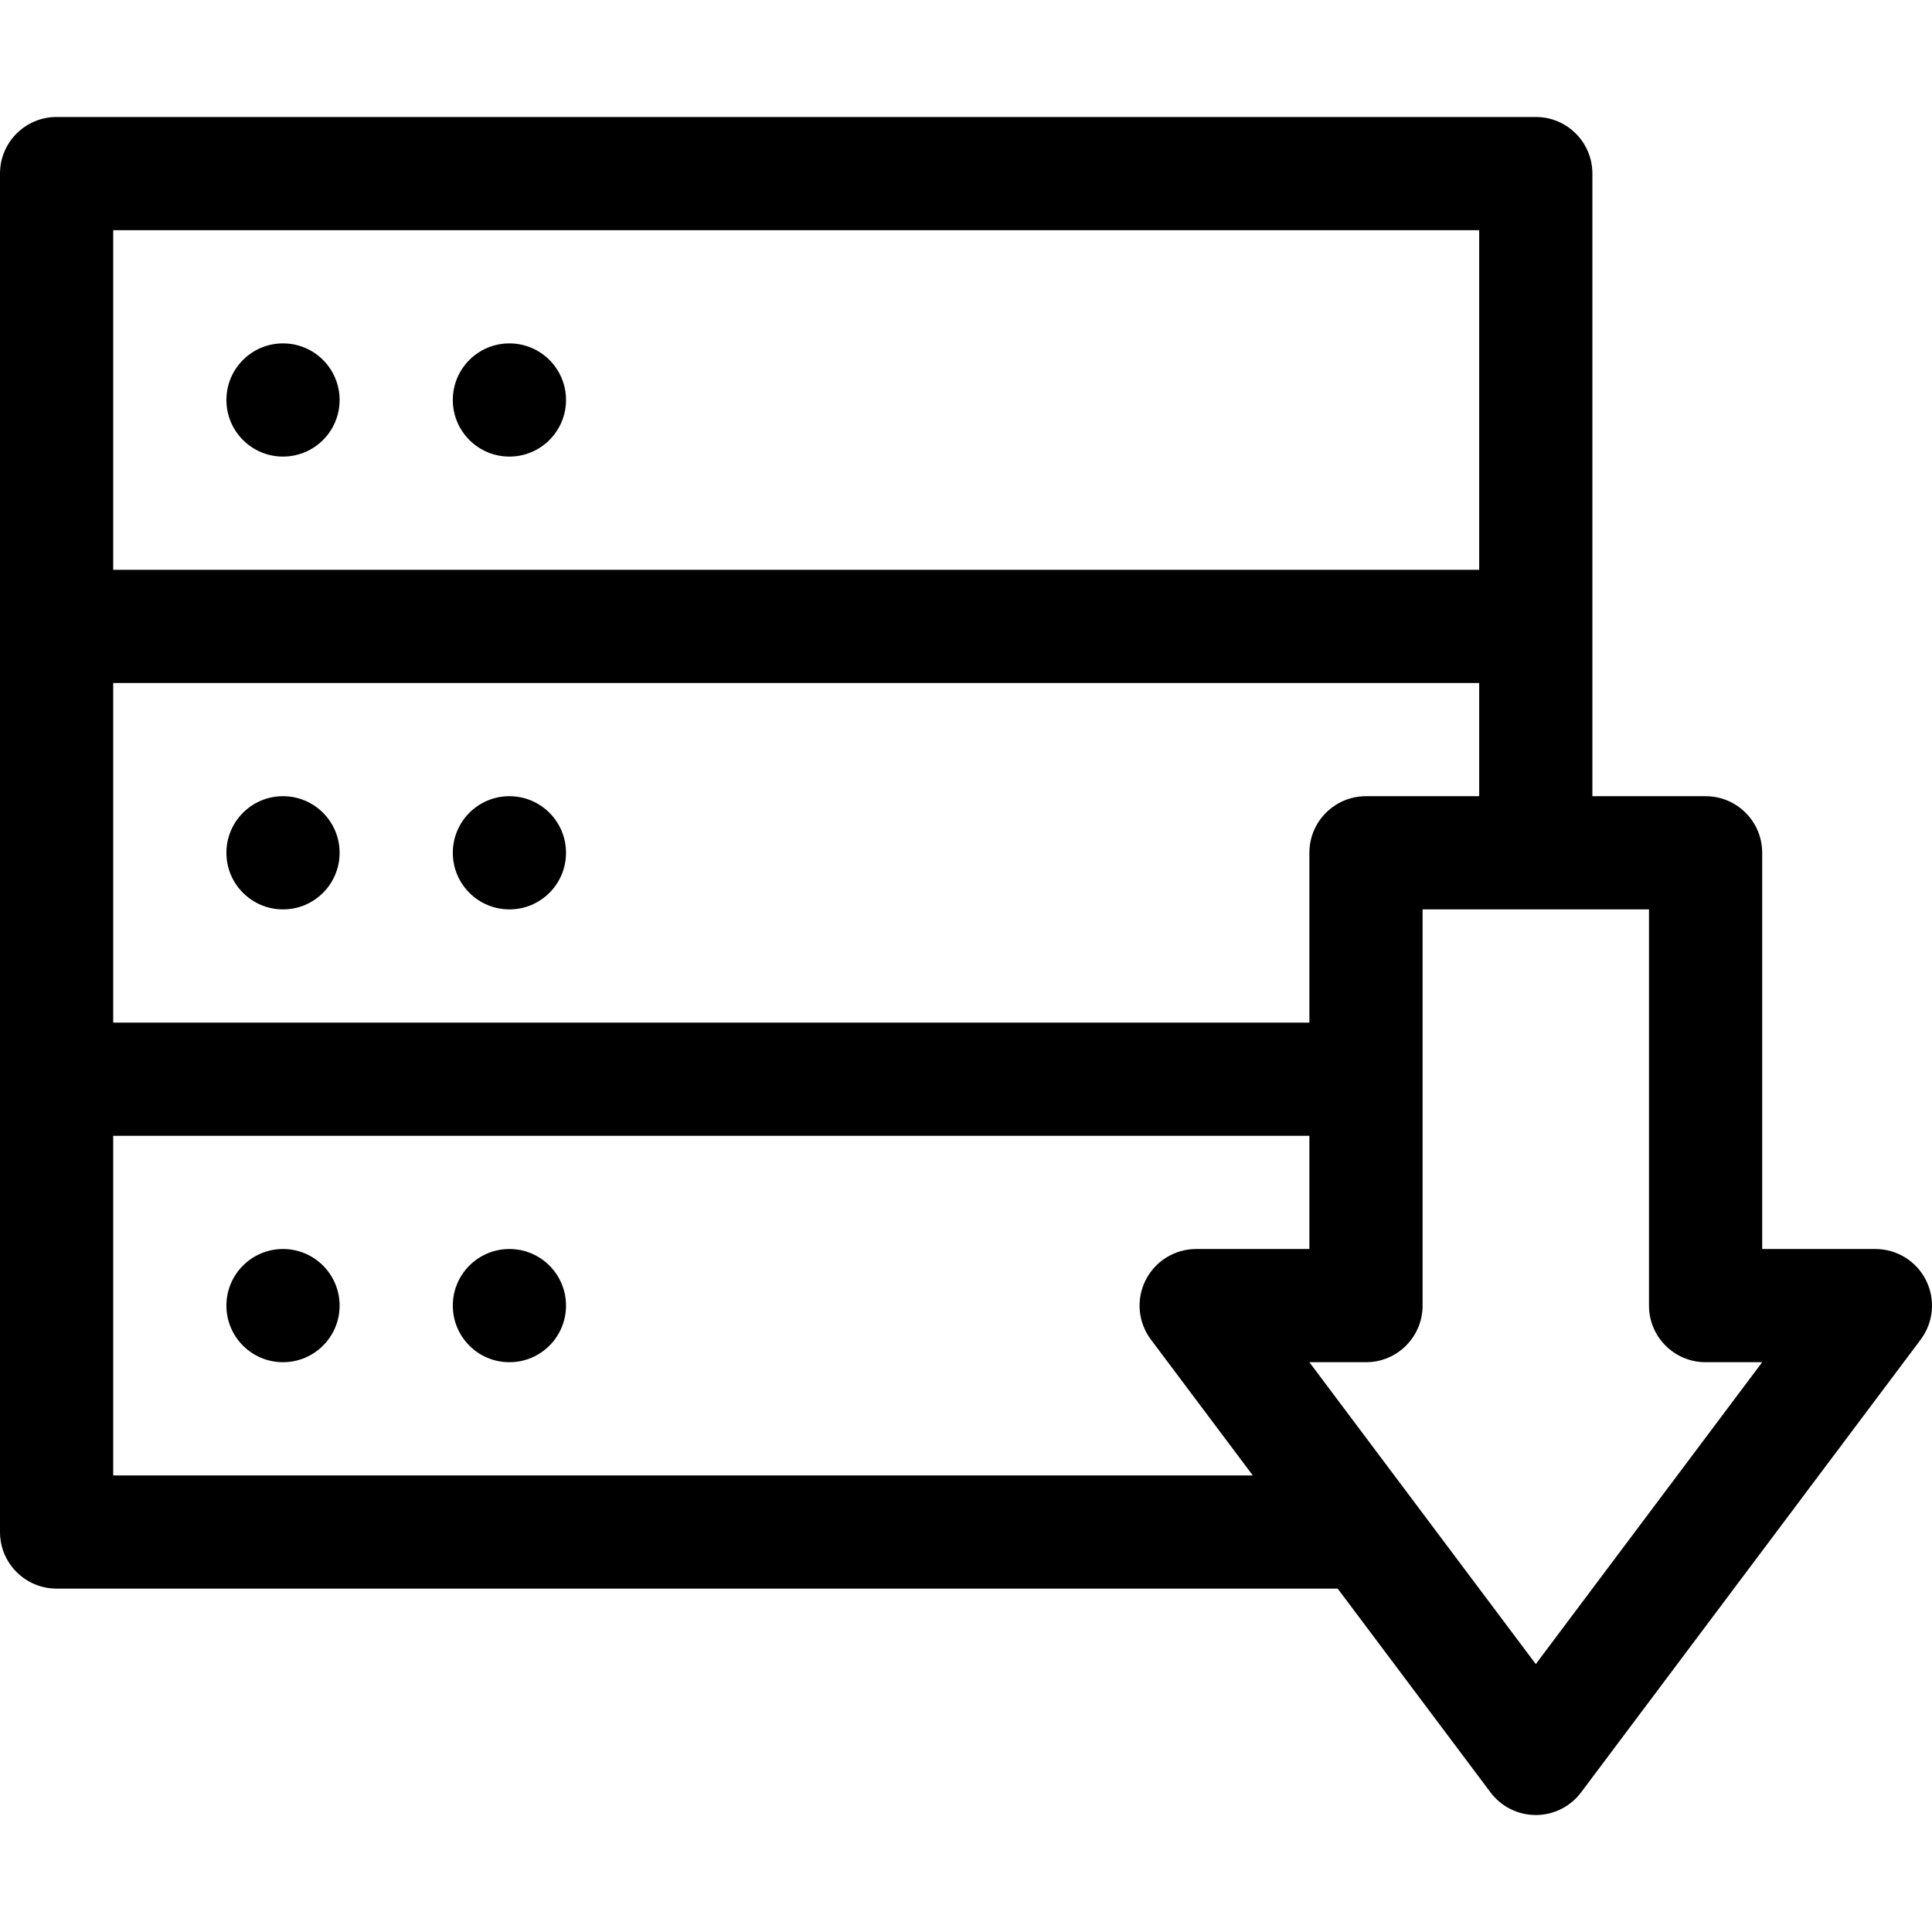 <svg height="511pt" viewBox="0 -30 512 511" width="511pt" xmlns="http://www.w3.org/2000/svg"><path d="m15 390.5h339.5l40.5 54c2.832 3.777 7.277 6 12 6s9.168-2.223 12-6l90-120c3.41-4.547 3.957-10.625 1.414-15.707-2.539-5.082-7.73-8.293-13.414-8.293h-30v-105c0-8.285-6.715-15-15-15h-30c0-15.309 0-144.242 0-165 0-8.285-6.715-15-15-15h-392c-8.285 0-15 6.715-15 15v360c0 8.285 6.715 15 15 15zm15-30v-90h317v30h-30c-5.684 0-10.875 3.211-13.414 8.293-2.543 5.082-1.996 11.16 1.414 15.707l27 36zm422-30h15l-60 80-60-80h15c8.285 0 15-6.715 15-15v-105h60v105c0 8.285 6.715 15 15 15zm-90-150c-8.285 0-15 6.715-15 15v45h-317v-90h362v30zm-332-150h362v90h-362zm0 0"/><path d="m90 315.5c0 8.285-6.715 15-15 15s-15-6.715-15-15 6.715-15 15-15 15 6.715 15 15zm0 0"/><path d="m150 315.5c0 8.285-6.715 15-15 15s-15-6.715-15-15 6.715-15 15-15 15 6.715 15 15zm0 0"/><path d="m90 195.5c0 8.285-6.715 15-15 15s-15-6.715-15-15 6.715-15 15-15 15 6.715 15 15zm0 0"/><path d="m150 195.5c0 8.285-6.715 15-15 15s-15-6.715-15-15 6.715-15 15-15 15 6.715 15 15zm0 0"/><path d="m90 75.5c0 8.285-6.715 15-15 15s-15-6.715-15-15 6.715-15 15-15 15 6.715 15 15zm0 0"/><path d="m150 75.5c0 8.285-6.715 15-15 15s-15-6.715-15-15 6.715-15 15-15 15 6.715 15 15zm0 0"/></svg>